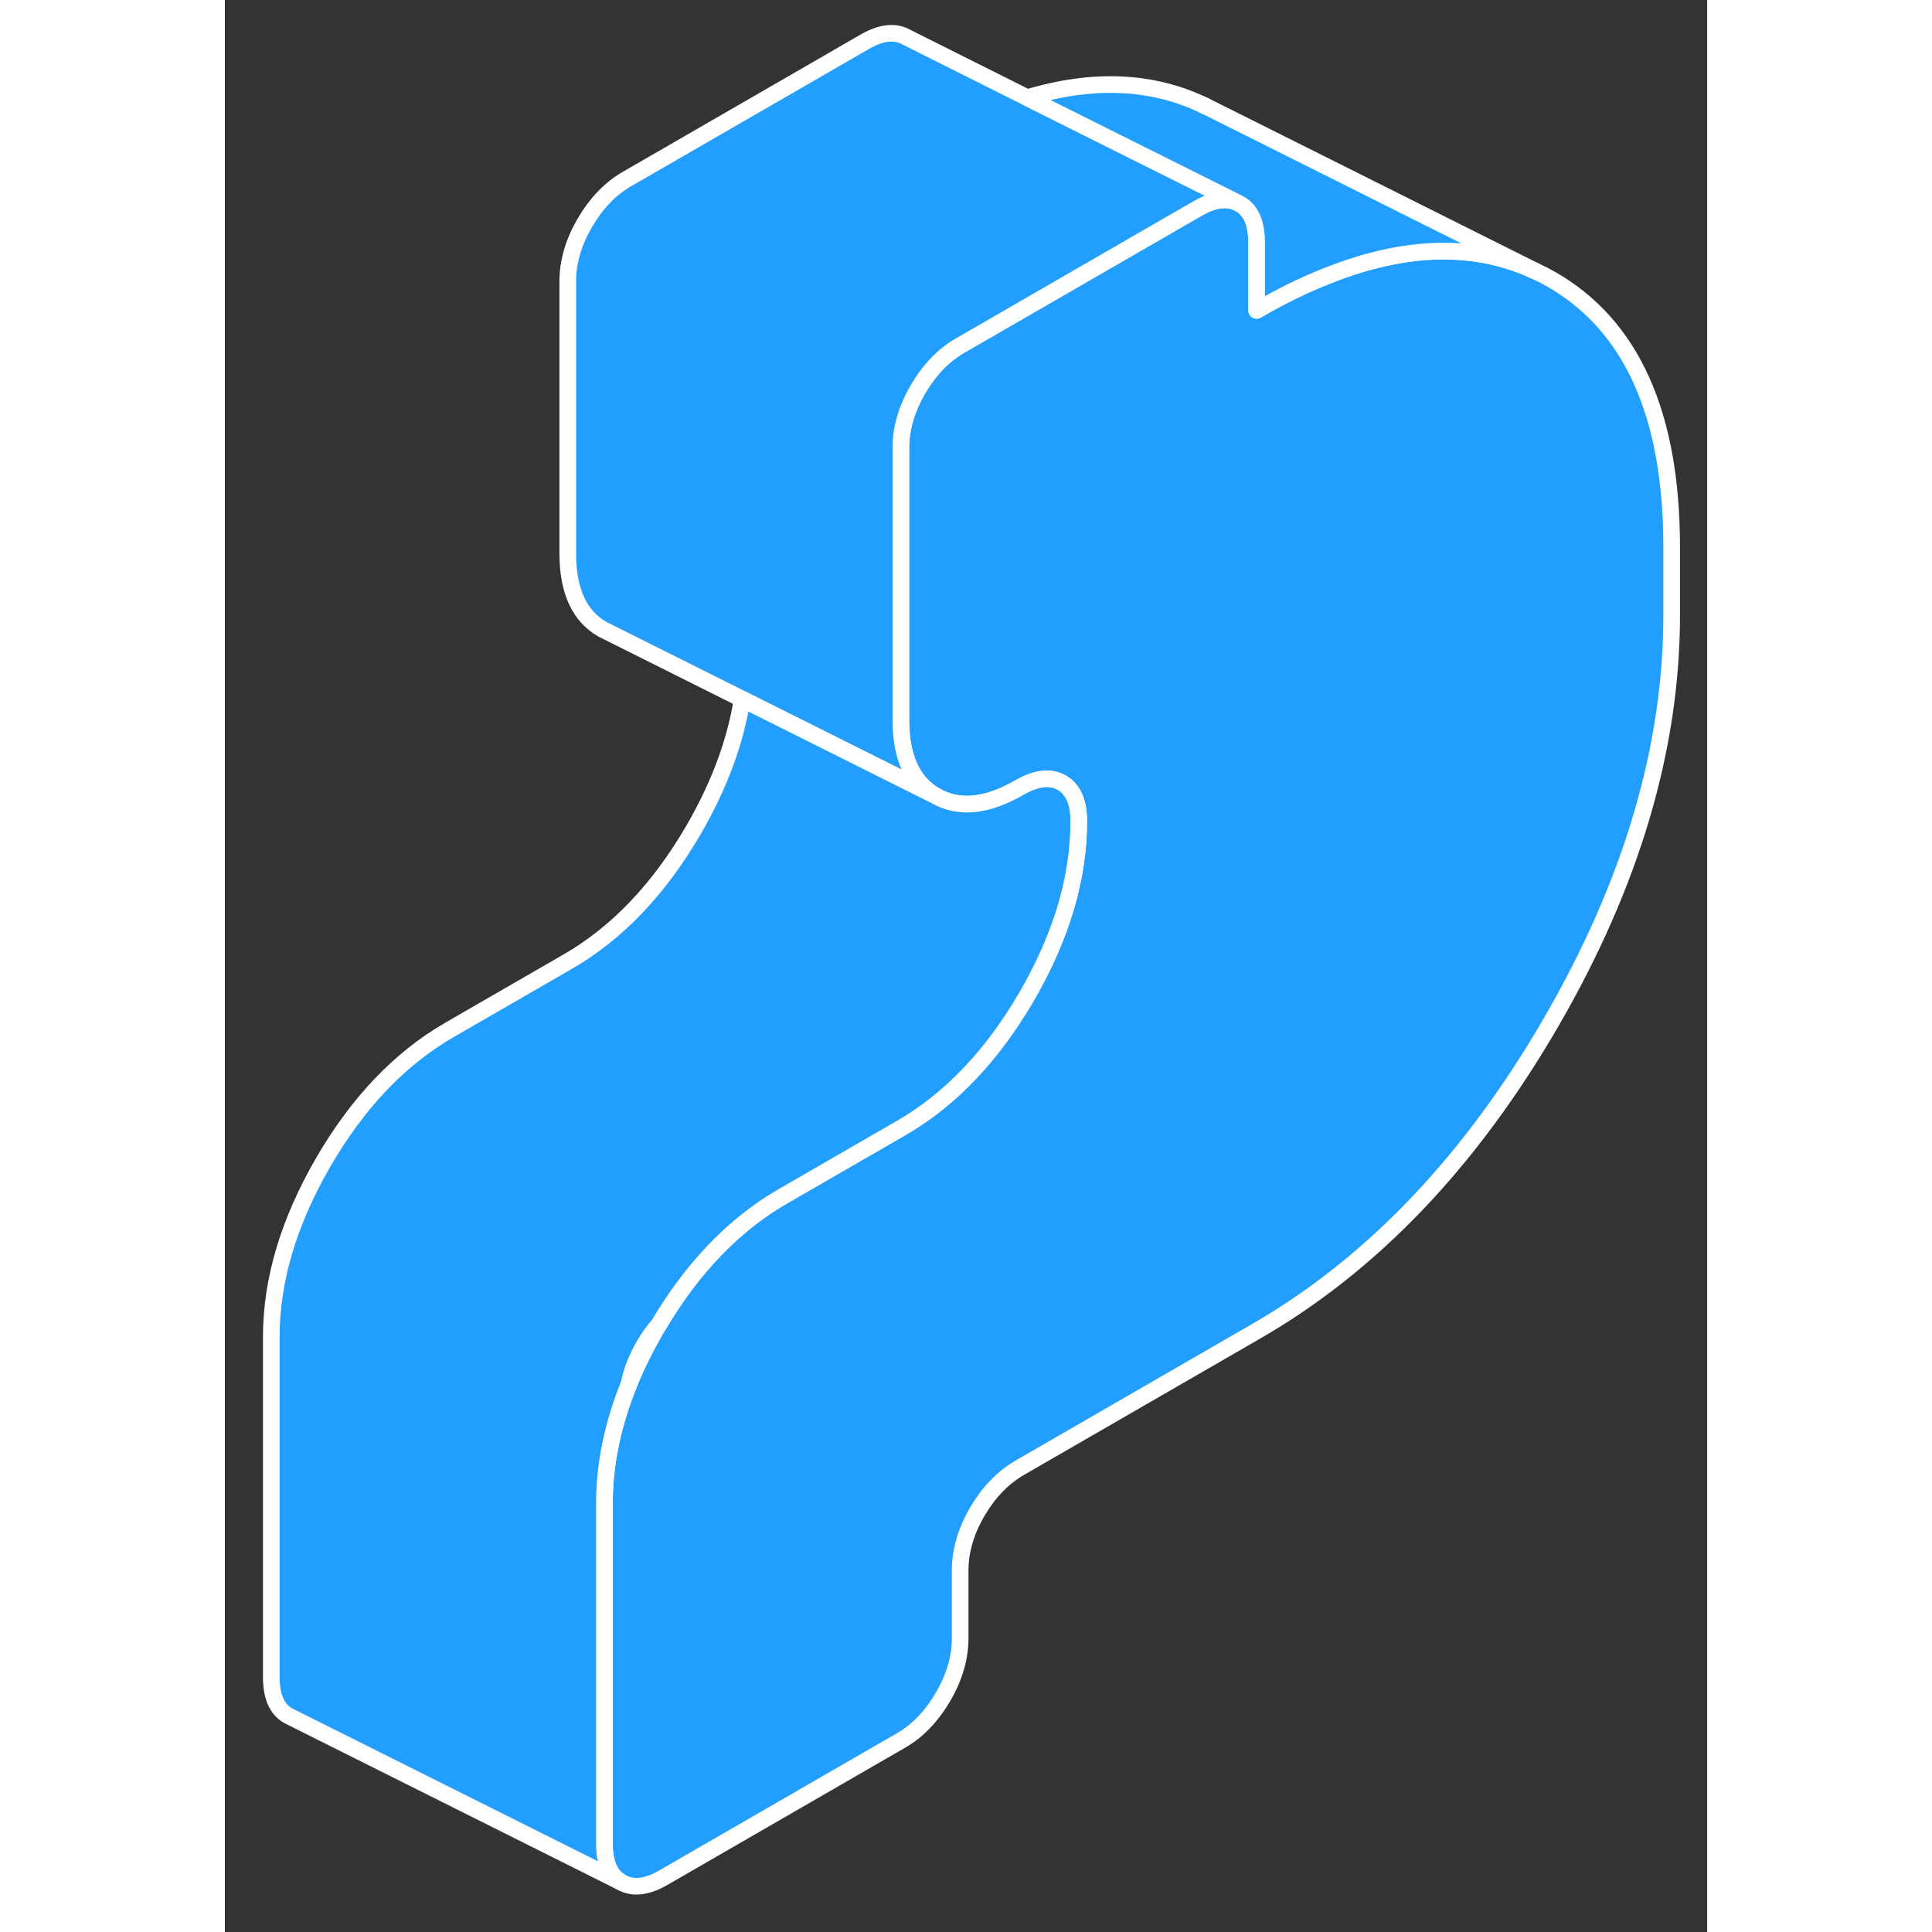 <svg width="48" height="48" viewBox="0 0 89 116" fill="#229EFF" xmlns="http://www.w3.org/2000/svg" stroke-width="1px" stroke-linecap="round" stroke-linejoin="round"><rect x="0" y="0" width="89" height="116" fill="#333333" stroke="none"/><path d="M86.869 32.846V36.936C86.869 44.896 84.459 53.056 79.619 61.396C74.779 69.736 68.889 75.906 61.949 79.916L47.709 88.136C46.699 88.726 45.859 89.606 45.169 90.776C44.489 91.956 44.149 93.126 44.149 94.286V98.366C44.149 99.526 43.809 100.696 43.129 101.866C42.439 103.046 41.599 103.926 40.589 104.506L26.349 112.726C25.339 113.316 24.489 113.406 23.809 113.016C23.129 112.636 22.789 111.856 22.789 110.696V90.276C22.789 87.936 23.279 85.546 24.259 83.126C24.709 82.016 25.259 80.916 25.899 79.796C25.949 79.706 26.009 79.616 26.059 79.526C28.109 76.076 30.579 73.526 33.469 71.846L40.589 67.736C43.559 66.026 46.079 63.376 48.159 59.796C50.229 56.216 51.269 52.716 51.269 49.316C51.269 48.156 50.929 47.386 50.249 46.996C49.559 46.606 48.719 46.706 47.709 47.286C45.749 48.416 44.079 48.586 42.679 47.786C41.289 46.996 40.589 45.476 40.589 43.226V26.886C40.589 25.726 40.929 24.556 41.609 23.386C42.299 22.206 43.139 21.326 44.149 20.746L58.389 12.526C59.279 12.006 60.049 11.876 60.689 12.116L60.929 12.236C61.609 12.616 61.949 13.396 61.949 14.556V18.636C63.429 17.776 64.859 17.076 66.249 16.536C70.949 14.676 75.099 14.596 78.699 16.286C79.009 16.426 79.319 16.586 79.619 16.756C84.459 19.516 86.869 24.876 86.869 32.846Z" stroke="white" stroke-linejoin="round"/><path d="M60.689 12.116C60.049 11.876 59.279 12.006 58.389 12.526L44.149 20.746C43.139 21.326 42.299 22.206 41.609 23.386C40.929 24.556 40.589 25.726 40.589 26.886V43.226C40.589 45.476 41.289 46.996 42.679 47.786L31.059 41.976L23.119 38.006L22.679 37.786C21.289 36.996 20.589 35.476 20.589 33.226V16.886C20.589 15.726 20.929 14.556 21.609 13.386C22.299 12.206 23.139 11.326 24.149 10.746L38.389 2.526C39.399 1.936 40.249 1.846 40.929 2.236L48.179 5.866L60.689 12.116Z" stroke="white" stroke-linejoin="round"/><path d="M51.269 49.316C51.269 52.717 50.229 56.217 48.159 59.797C46.079 63.377 43.559 66.027 40.589 67.737L33.469 71.847C30.579 73.527 28.109 76.077 26.059 79.527C25.739 79.897 25.439 80.317 25.169 80.777C24.719 81.557 24.419 82.337 24.259 83.117C23.279 85.547 22.789 87.937 22.789 90.277V110.697C22.789 111.857 23.129 112.637 23.809 113.017L4.049 103.137L3.809 103.017C3.129 102.637 2.789 101.857 2.789 100.697V80.277C2.789 76.867 3.829 73.377 5.899 69.797C7.979 66.207 10.499 63.567 13.469 61.847L20.589 57.737C23.559 56.027 26.079 53.377 28.159 49.797C29.689 47.147 30.659 44.537 31.059 41.977L42.679 47.787C44.079 48.587 45.749 48.417 47.709 47.287C48.719 46.707 49.559 46.607 50.249 46.997C50.929 47.387 51.269 48.157 51.269 49.316Z" stroke="white" stroke-linejoin="round"/><path d="M78.699 16.286C75.099 14.596 70.949 14.676 66.249 16.536C64.859 17.076 63.429 17.776 61.949 18.636V14.556C61.949 13.396 61.609 12.616 60.929 12.236L60.689 12.116L48.179 5.866C52.169 4.666 55.729 4.836 58.869 6.366L78.699 16.286Z" stroke="white" stroke-linejoin="round"/><path d="M58.869 6.366L58.729 6.296" stroke="white" stroke-linejoin="round"/></svg>